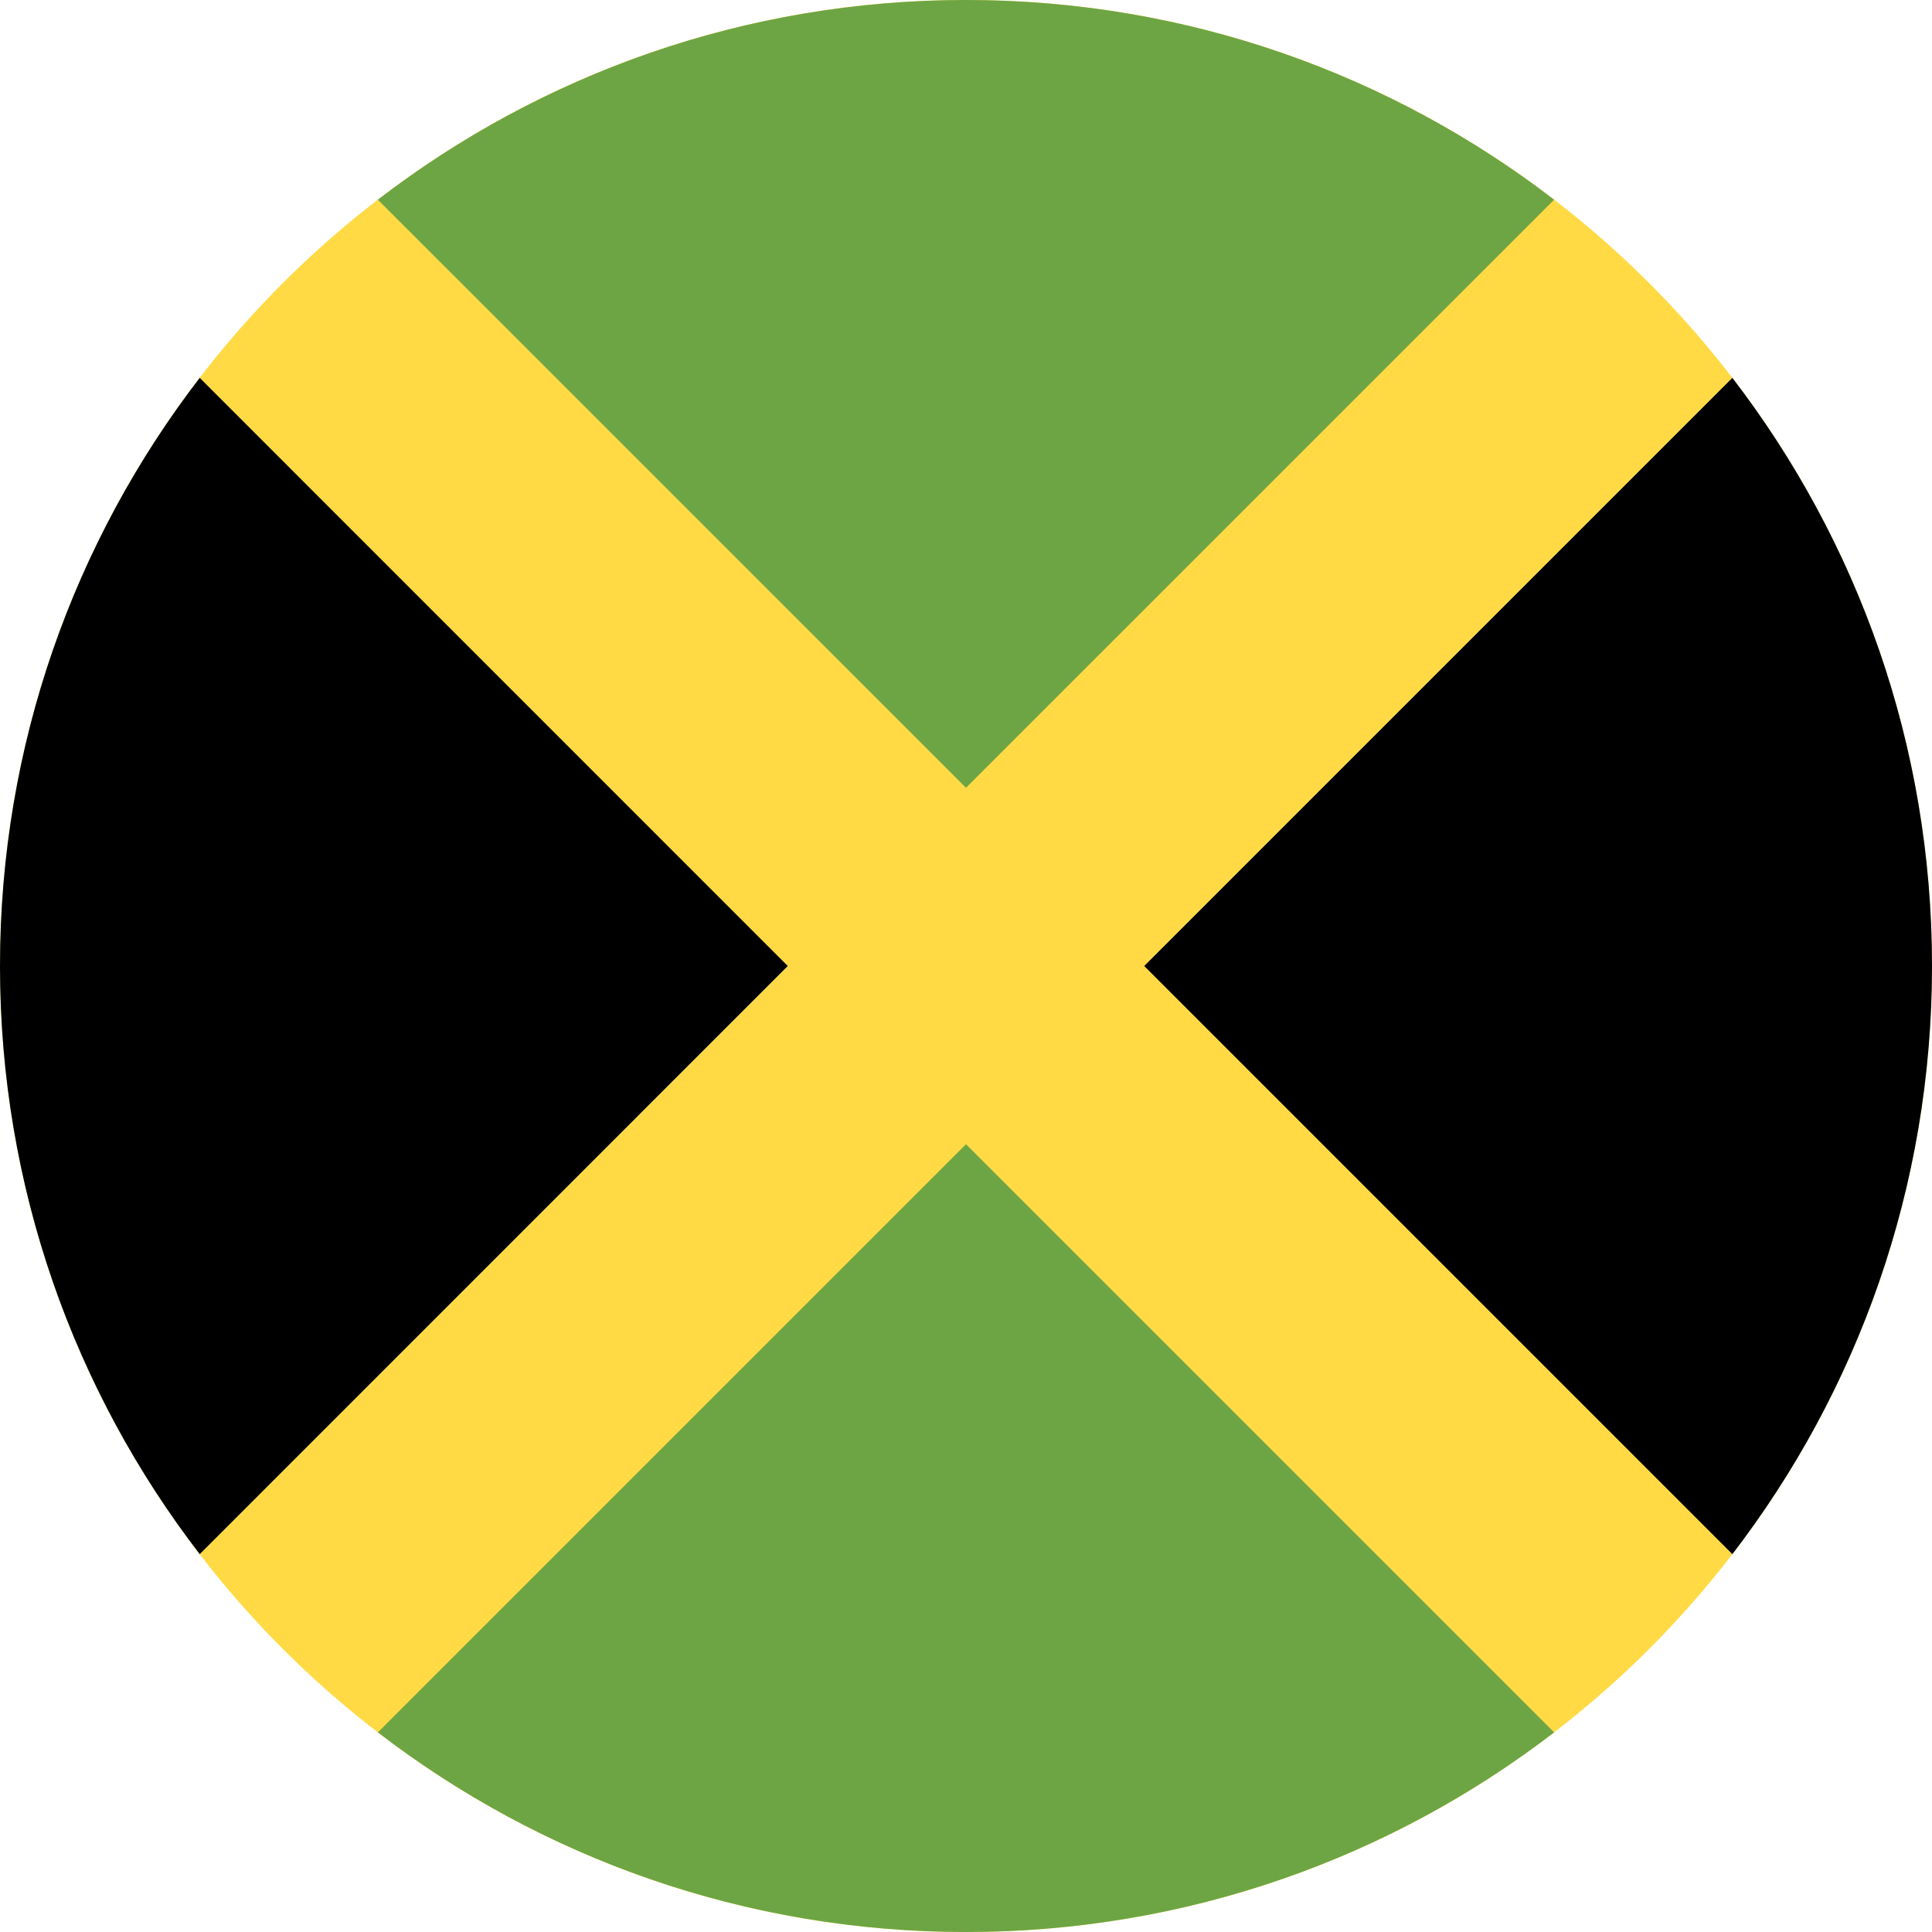 <svg width="24" height="24" viewBox="0 0 24 24" fill="none" xmlns="http://www.w3.org/2000/svg">
<path d="M12 24C18.627 24 24 18.627 24 12C24 5.373 18.627 0 12 0C5.373 0 0 5.373 0 12C0 18.627 5.373 24 12 24Z" fill="#FFDA44"/>
<path d="M19.306 2.481C17.282 0.925 14.749 0 12 0C9.251 0 6.718 0.925 4.694 2.481L12 9.786L19.306 2.481Z" fill="#6DA544"/>
<path d="M2.481 4.694C0.925 6.718 0 9.251 0 12C0 14.749 0.925 17.282 2.481 19.306L9.786 12L2.481 4.694Z" fill="black"/>
<path d="M4.694 21.52C6.718 23.075 9.251 24 12 24C14.749 24 17.282 23.075 19.306 21.52L12 14.214L4.694 21.52Z" fill="#6DA544"/>
<path d="M21.52 19.306C23.075 17.282 24 14.749 24 12C24 9.251 23.075 6.718 21.52 4.694L14.214 12L21.52 19.306Z" fill="black"/>
</svg>

